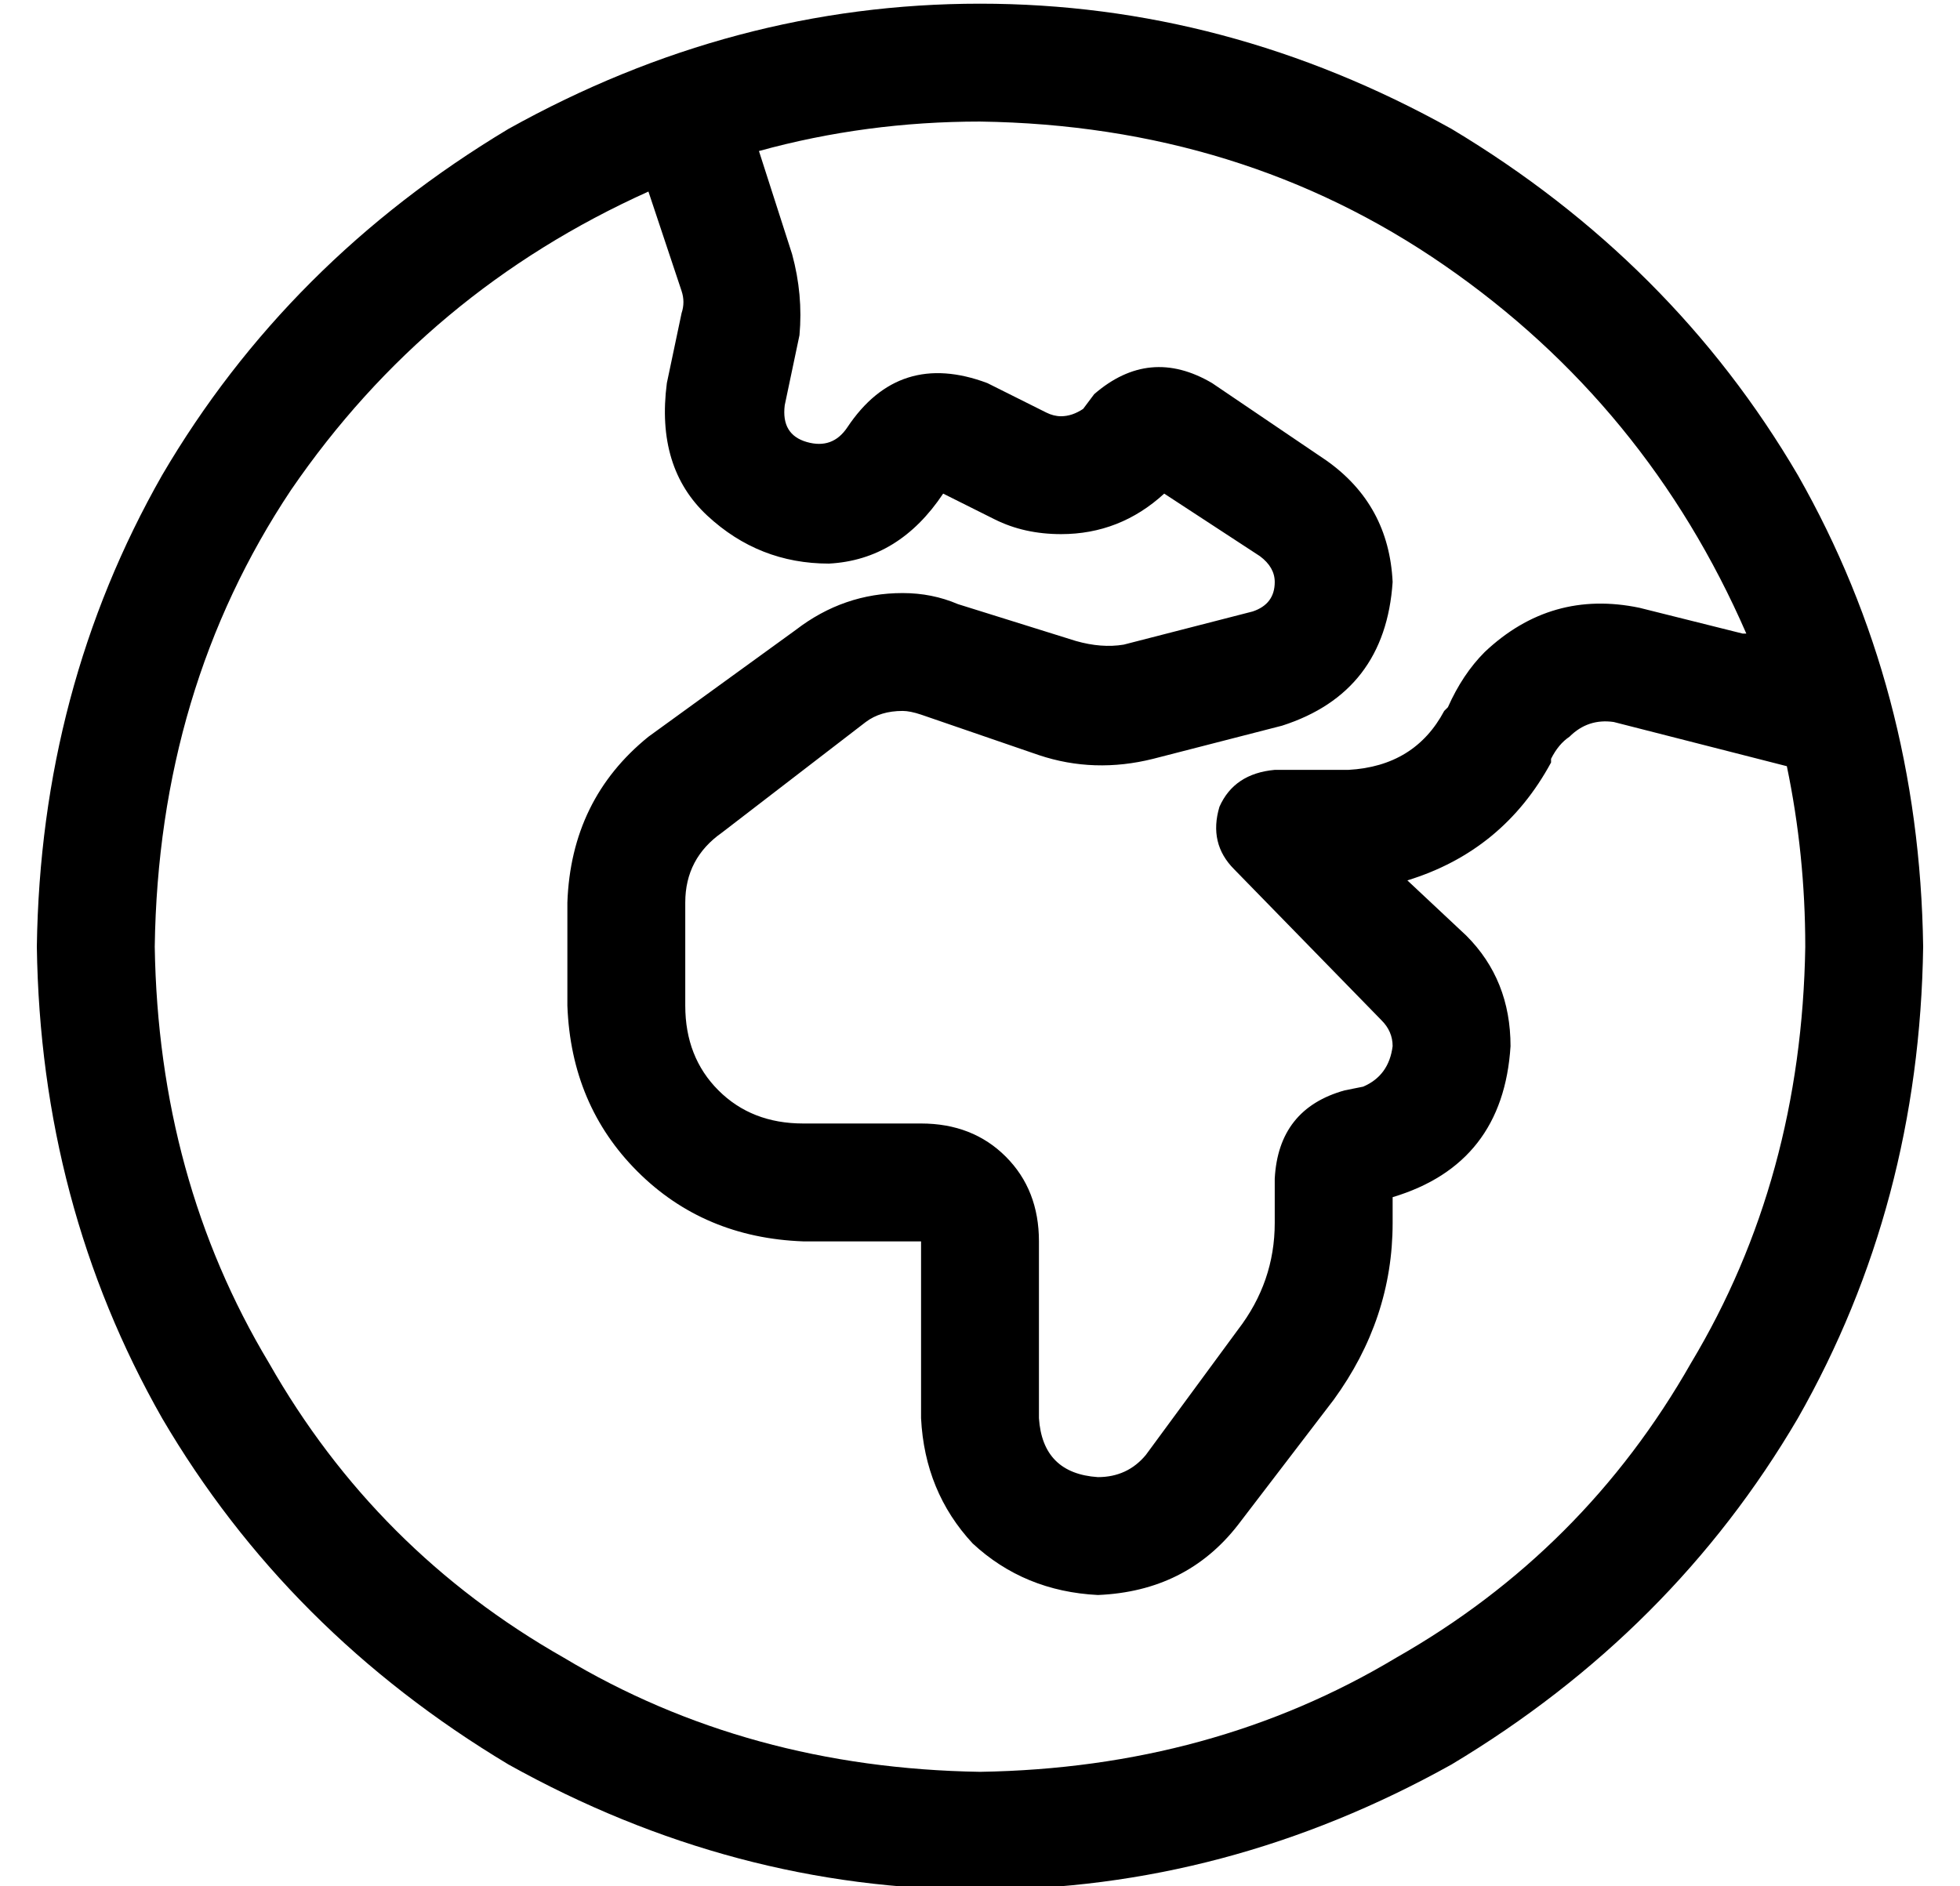 <?xml version="1.0" standalone="no"?>
<!DOCTYPE svg PUBLIC "-//W3C//DTD SVG 1.1//EN" "http://www.w3.org/Graphics/SVG/1.1/DTD/svg11.dtd" >
<svg xmlns="http://www.w3.org/2000/svg" xmlns:xlink="http://www.w3.org/1999/xlink" version="1.1" viewBox="-10 -40 532 512">
   <path fill="currentColor"
d="M480 217q0 -25 -5 -49l-47 -12v0q-7 -1 -12 4q-3 2 -5 6v1v0q-13 24 -39 32l16 15v0q12 12 12 30q-2 32 -32 41v7v0q0 26 -16 48l-26 34v0q-14 18 -38 19q-20 -1 -34 -14q-13 -14 -14 -34v-48v0h-32v0q-27 -1 -45 -19t-19 -45v-28v0q1 -28 22 -45l40 -29v0q13 -10 29 -10
q8 0 15 3l32 10v0q7 2 13 1l35 -9v0q6 -2 6 -8q0 -4 -4 -7l-26 -17v0q-12 11 -28 11q-10 0 -18 -4l-14 -7v0q-12 18 -31 19q-19 0 -33 -13t-11 -36l4 -19v0q1 -3 0 -6l-9 -27v0q-60 27 -97 81q-36 54 -37 124q1 63 31 113q29 51 80 80q50 30 113 31q63 -1 113 -31
q51 -29 80 -80q30 -50 31 -113v0zM464 132q-27 -62 -82 -100v0v0q-55 -38 -126 -39q-31 0 -60 8l9 28v0q3 11 2 22l-4 19v0q-1 8 6 10t11 -4q14 -21 38 -12l16 8v0q2 1 4 1q3 0 6 -2l3 -4v0q15 -13 32 -3l31 21v0q17 12 18 33q-2 30 -30 39l-35 9v0q-16 4 -31 -1l-32 -11v0
q-3 -1 -5 -1q-6 0 -10 3l-39 30v0q-10 7 -10 19v28v0q0 14 9 23t23 9h32v0q14 0 23 9t9 23v48v0q1 15 16 16q8 0 13 -6l25 -34v0q10 -13 10 -29v-12v0q1 -19 19 -24l5 -1v0q7 -3 8 -11q0 -4 -3 -7l-40 -41v0q-7 -7 -4 -17q4 -9 15 -10h20v0q18 -1 26 -16l1 -1v0q4 -9 10 -15
q18 -17 42 -12l28 7h1zM0 217q1 -70 34 -128v0v0q34 -58 94 -94q61 -34 128 -34t128 34q60 36 94 94q33 58 34 128q-1 70 -34 128q-34 58 -94 94q-61 34 -128 34t-128 -34q-60 -36 -94 -94q-33 -58 -34 -128v0z" />
</svg>
